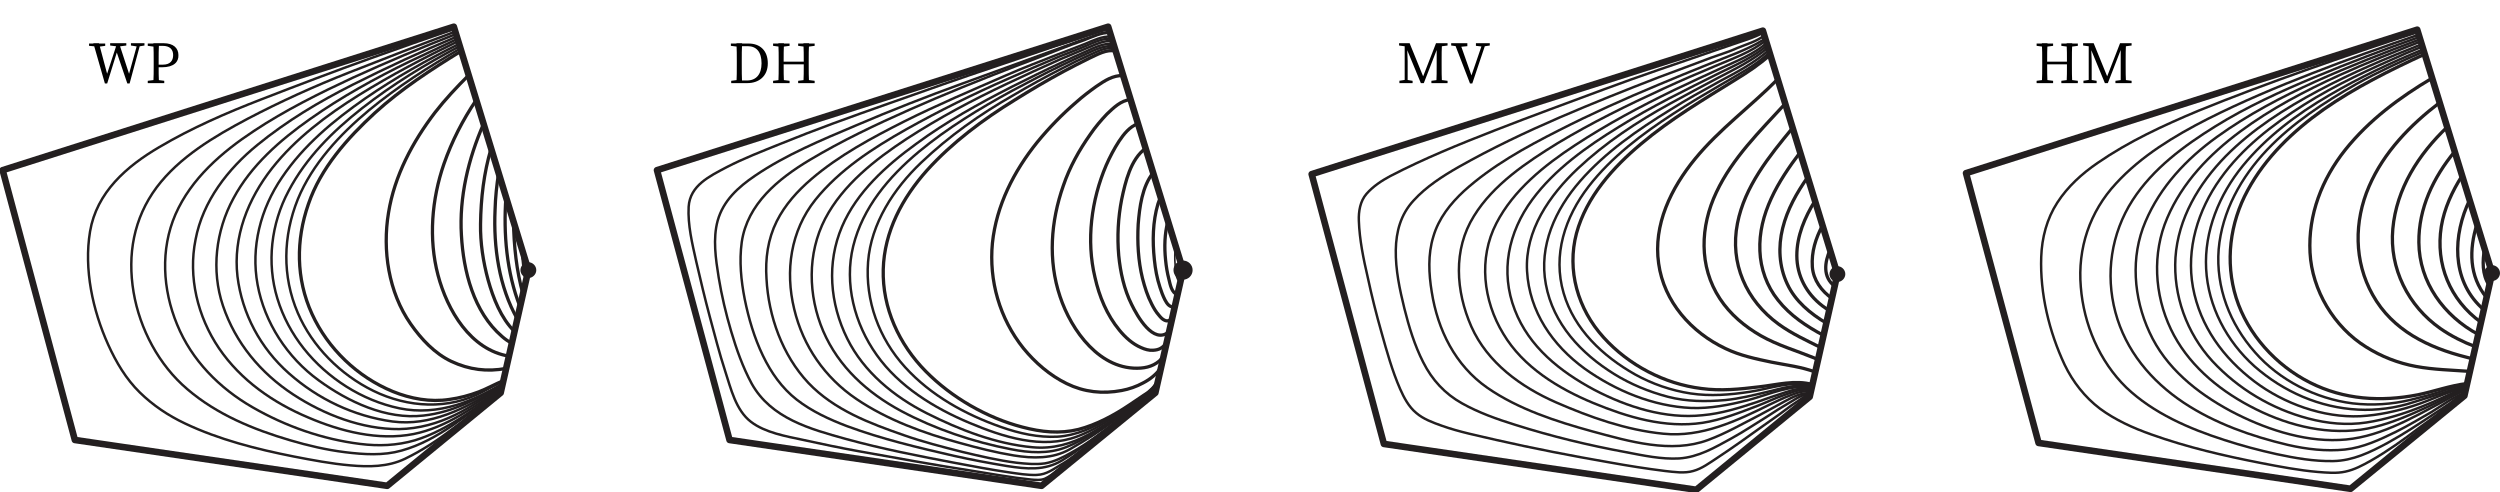 <?xml version="1.0" encoding="utf-8"?>
<!-- Generator: Adobe Illustrator 24.0.3, SVG Export Plug-In . SVG Version: 6.00 Build 0)  -->
<svg version="1.1" id="Layer_1" xmlns="http://www.w3.org/2000/svg" xmlns:xlink="http://www.w3.org/1999/xlink" x="0px" y="0px"
	 width="758px" height="149.3px" viewBox="0 0 758 149.3" style="enable-background:new 0 0 758 149.3;" xml:space="preserve">
<style type="text/css">
	.st0{fill:none;stroke:#231F20;stroke-width:0.75;stroke-linejoin:round;stroke-miterlimit:10;}
	.st1{fill:none;stroke:#231F20;stroke-width:0.5;stroke-linejoin:round;stroke-miterlimit:10;}
	.st2{fill:none;stroke:#231F20;stroke-linejoin:round;stroke-miterlimit:10;}
	.st3{fill:none;}
	.st4{fill:none;stroke:#231F20;stroke-width:2;stroke-linejoin:round;stroke-miterlimit:10;}
	.st5{fill:#231F20;}
	.st6{fill:none;stroke:#231F20;stroke-width:0;stroke-linejoin:round;stroke-miterlimit:10;}
</style>
<g>
	<path class="st0" d="M139.6,14.7c-9.7,5.6-19.1,11.6-27.7,18.7c-8.8,7.3-17.2,16.3-21.6,27c-4.5,11.2-4.8,23.3,0,34.5
		c4.4,10.2,12.9,18.7,22.9,23.6c10.4,5.1,22.9,5.9,33.3,0.2c1.9-1,4-2.2,6-3.1"/>
	<path class="st0" d="M139.4,14c-10.3,5.4-20.4,11.6-29.6,18.8c-8.9,7-17,15-22.3,25.1c-5.3,9.9-6.7,21.8-3.4,32.6
		c3.4,11.2,11.1,20.5,20.9,26.7c4.9,3.1,10.4,5.4,16.1,6.6c5.8,1.2,11.6,0.7,17.3-1c5-1.5,9.7-4,14.2-6.6"/>
	<path class="st0" d="M139.2,13.3c-9.8,4.9-19.4,10.3-28.4,16.5c-9.6,6.7-18.7,14.2-25.3,24C79,63.3,76,74.9,78.1,86.3
		c2.1,11.5,9,22.1,18.5,29c8.9,6.5,20.5,12,31.8,10.7c9-1,16.4-5.1,24.1-9.5"/>
	<path class="st0" d="M138.9,12.5c-10.3,5-20.4,10.3-30.2,16.4c-9.6,6-19.1,13.1-26.2,22.1c-7.3,9.3-11.9,20.8-10.5,32.8
		c1.4,11.4,7,21.8,15.6,29.4c8.8,7.8,19.7,13,31.4,14.6c11.5,1.5,21.9-3.9,31.4-9.7c0.6-0.4,1.2-0.8,1.9-1.1"/>
	<path class="st0" d="M152.3,117.3c-4.8,2.8-9.3,6.1-14.3,8.5c-5.3,2.6-11,4.2-17,4.3c-11.2,0.1-22.8-4.4-32.1-10.5
		C79,113.1,71.4,104,67.6,92.7C64,82,65.4,70,70.8,60.1c5.3-9.9,14.1-17.6,23.2-24c9.5-6.7,19.8-12.4,30.3-17.5
		c4.8-2.3,9.6-4.5,14.4-6.8"/>
	<path class="st0" d="M138.5,11.1c-10.7,4.5-21.3,9.4-31.6,14.6c-10.1,5.1-20,11-28.8,18.2c-9,7.3-16.6,17.1-18.8,28.7
		C57,84,59.9,96,66.4,105.6c6.6,9.7,16.4,16.5,27.1,21c9.8,4.2,21.2,7.1,31.9,5c10-2,18.6-8.4,26.9-14"/>
	<path class="st0" d="M138.3,10.3c-10.5,4.1-20.9,8.5-31.2,13.2c-10.3,4.8-20.6,9.9-30.1,16.2c-9.7,6.4-19,14.4-23.8,25.3
		c-4.6,10.6-3.9,22.8,0.5,33.4c4.4,10.8,12.8,19.3,22.9,25.1c9.9,5.7,21.2,9.7,32.6,11.1c5.6,0.7,11.1,0.5,16.6-1.1
		c5.3-1.6,10.3-4.4,14.9-7.4c3.9-2.5,7.6-5.4,11.5-8"/>
	<path class="st0" d="M138,9.6c-10.8,4-21.5,8.2-32.2,12.4c-10.4,4.1-20.8,8.8-30.7,14c-10,5.3-20.7,11.6-27.6,20.8
		c-7,9.4-8.9,20.4-7,31.8c1.9,11.2,7.7,22.1,16.3,29.4c9,7.7,20,12.2,31.2,15.5c5.4,1.6,11,2.9,16.6,3.6c5.7,0.7,11.6,1.1,17.2-0.5
		c11.1-3.1,20.1-11.2,29.3-17.8c0.3-0.2,0.6-0.4,0.9-0.6"/>
	<path class="st0" d="M151.9,118.8c-2.5,1.6-4.9,3.7-7.2,5.6c-2.4,1.9-4.8,3.7-7.3,5.5c-4.6,3.5-9.4,6.7-14.6,9.2
		c-5.2,2.5-11,2.5-16.6,2c-5.8-0.5-11.5-1.6-17.2-2.7c-11.1-2.2-22.6-5.1-32.9-10c-5.1-2.4-9.7-5.5-13.7-9.4
		c-4.2-4.1-7.2-9.2-9.6-14.5c-4.7-10.4-7.4-22.9-5.5-34.3c2-11.9,11.1-19.8,21-25.6c9.8-5.8,20.4-10.4,31-14.5
		c11.1-4.3,22.1-8.5,33.3-12.5c8.3-3,16.7-5.9,25.1-8.8"/>
	<path class="st1" d="M158,74.5c0.2,3.7,0.6,7.5,1.4,11.1"/>
	<path class="st2" d="M158.6,89.3c-2-7.2-2.8-14.7-2.9-22.2"/>
	<path class="st2" d="M157.7,93.1c-4.1-10.5-5.1-22.2-4.3-33.3"/>
	<path class="st2" d="M156.9,96.8c-5.6-9.8-7.3-21.9-6.8-33.1c0.1-3.8,0.5-7.6,1.1-11.4"/>
	<path class="st2" d="M156,100.5c-4.1-4-6.5-10.2-8-15.6c-1.5-5.5-2.4-11.3-2.3-17c0.1-7.8,1-15.4,3.2-22.9"/>
	<path class="st2" d="M146.6,37.6c-4.6,10.5-7.4,22.2-6.7,33.7c0.6,10.9,3.7,23.3,12.3,30.7c0.9,0.8,1.9,1.5,3,2.1"/>
	<path class="st2" d="M154.4,108c-11.8-1.9-18.8-14-21.6-24.6c-2.9-11-1.9-23,1.8-33.7c2.4-6.9,5.7-13.3,9.8-19.4"/>
	<path class="st2" d="M153.5,111.7c-5.9,1.1-11.2,0.4-16.6-2.1c-5.1-2.4-9.2-6.8-12.4-11.4c-6.7-9.6-8.6-22.3-6.7-33.7
		c1.8-11.2,7.3-21.5,14.1-30.4c3.1-4,6.6-7.7,10.2-11.3"/>
	<path class="st2" d="M152.7,115.4c-2.5,1-4.9,2.4-7.5,3.4c-2.9,1.1-5.9,1.9-8.9,2.3c-5.8,0.9-11.8-0.2-17.2-2.4
		c-10.7-4.4-19.7-13-24.5-23.5c-4.9-10.7-4.9-22.4-1.1-33.3c3.7-10.9,11.8-20,20.2-27.7c7.9-7.2,17-13.1,26.1-18.7"/>
	<rect y="7.3" class="st3" width="162.6" height="140.8"/>
	<polygon class="st4" points="0.8,51.6 22.7,133.4 117.4,147.3 151.8,119.1 160.2,81.9 137.6,8.1 	"/>
	<rect x="0.1" y="7.3" class="st3" width="162.5" height="140.7"/>
	<path class="st5" d="M162.6,81.9c0-1.3-1.1-2.4-2.4-2.4c-1.3,0-2.4,1.1-2.4,2.4c0,1.3,1.1,2.4,2.4,2.4
		C161.5,84.3,162.6,83.2,162.6,81.9"/>
	<circle class="st6" cx="160.2" cy="81.9" r="2.4"/>
	<rect y="7.3" class="st3" width="162.6" height="140.8"/>
	<g>
		<g>
			<path d="M29.3,14.1L27,13.9v-0.7h4.9v0.7l-2.2,0.3H29.3z M35.5,13.1h0.6l3.3,10.1h-0.5l2.8-10.1h0.9l-3.3,12.2h-0.7l-3.5-10.3
				h0.6l-3.2,10.3h-0.7l-3.5-12.2h1.7l2.7,10.1h-0.5L35.5,13.1z M35.7,14.1l-2.3-0.3v-0.7h4.9v0.7L36,14.1H35.7z M41.6,14.1
				l-1.9-0.3v-0.7h4.1v0.7L42,14.1H41.6z"/>
			<path d="M44.8,13.9v-0.7h2.5v1h-0.2L44.8,13.9z M47.5,24.2l2.3,0.3v0.7h-5v-0.7l2.3-0.3H47.5z M46.6,18.7c0-1.9,0-3.7-0.1-5.6
				h1.7c-0.1,1.8-0.1,3.7-0.1,5.6v1.1c0,1.8,0,3.5,0.1,5.4h-1.7c0.1-1.8,0.1-3.7,0.1-5.6V18.7z M49.1,20.4h-1.8v-0.8h2.1
				c2.2,0,3.1-1.2,3.1-2.9c0-1.7-1-2.8-3.2-2.8h-2v-0.8h2.3c3,0,4.5,1.5,4.5,3.6C54.2,18.7,52.8,20.4,49.1,20.4z"/>
		</g>
	</g>
</g>
<g>
	<path class="st0" d="M338.1,14.7c-2.6-0.7-5.7,1.1-8,2.1c-2.7,1.2-5.3,2.5-8,3.9c-5.1,2.6-10,5.3-14.9,8.2
		c-10,5.7-19.5,12.4-27.9,20.4c-8.3,7.9-15.2,18.4-16.1,30.1c-0.9,11.8,3.3,23.2,11.2,31.9c7.8,8.6,18.3,14.4,29.2,18.2
		c5.4,1.9,11.2,3.2,17,2.9c5.6-0.3,11.1-2.8,15.9-5.7c2.7-1.6,5.4-3.2,7.9-5c1.2-0.9,2.5-1.8,3.7-2.7c1.3-1,2-2,3-3.2"/>
	<path class="st0" d="M337.8,14c-2.9-0.3-5.6,1-8.2,2.2c-2.6,1.2-5.3,2.4-7.9,3.7c-5,2.4-9.9,5-14.8,7.6
		c-9.9,5.4-19.6,11.3-28.3,18.5c-9.1,7.6-17,16.9-19.9,28.6c-2.8,11.4,0.4,23.6,7.1,33c6.8,9.6,17.4,16.1,28.1,20.6
		c10,4.2,22.1,8.2,32.8,4.1c4.5-1.7,8.7-4.3,12.7-6.9c2.1-1.4,4.1-2.9,6.2-4.3c2.1-1.3,4-2.9,5.4-4.9"/>
	<path class="st0" d="M337.6,13.3c-2.9-0.3-5.7,1.1-8.3,2.3c-2.5,1.1-5,2.2-7.5,3.4c-5,2.3-10,4.8-15,7.3c-10,5.1-19.9,10.6-29,17.3
		c-9.1,6.6-18,14.6-22.5,25.1c-4.7,11-3.7,23.3,1.6,34c5,10.1,14.2,17.6,24.1,22.6c9.9,5,21,9.3,32,10.3c6.2,0.6,11.9-1,17.3-4
		c5-2.8,9.6-6,14.3-9.3c2.3-1.6,4.8-3.3,6.4-5.7"/>
	<path class="st0" d="M337.4,12.5c-2.7-0.4-5.4,1.1-7.9,2.1c-2.7,1.1-5.4,2.3-8.1,3.4c-5.4,2.4-10.8,4.9-16.1,7.4
		c-10.4,4.9-20.7,10.4-30.4,16.7c-9.6,6.3-19.3,13.9-24.7,24.2c-5.5,10.6-5.2,23.3-0.6,34.1c4.7,10.9,13.4,18.7,23.6,24.2
		c10.3,5.5,21.9,9.4,33.3,11.6c5.5,1.1,11.4,1.5,16.7-0.6c2.8-1.1,5.5-2.6,8.1-4.2c2.5-1.5,5-3.1,7.3-4.9c2-1.5,4.1-3.2,6.2-4.5
		c2.1-1.3,4.5-3.1,5.8-5.2"/>
	<path class="st0" d="M337.2,11.8c-2.6-0.4-5.6,1.1-7.9,2.1c-2.7,1.1-5.3,2.2-8,3.2c-5.3,2.2-10.5,4.5-15.7,6.8
		c-10.5,4.6-20.8,9.7-30.8,15.3c-10.1,5.7-20.3,12.3-27.6,21.4c-7.5,9.4-9.2,21.6-6.4,33.1c2.7,11.3,9.3,20.8,18.9,27.3
		c9.3,6.3,20.5,10.4,31.3,13.3c5.4,1.5,10.9,2.9,16.4,3.8c5.7,0.9,11.7,1.1,17-1.9c4.8-2.7,9.4-5.7,13.9-9c2.1-1.5,4.6-3,6.5-4.8
		c1.9-1.9,4.4-3,6-5.3"/>
	<path class="st0" d="M336.9,11.1c-2.7-0.2-5.5,1.2-7.9,2.2c-2.8,1.1-5.5,2.1-8.3,3.2c-5.3,2.1-10.6,4.1-15.8,6.4
		c-10.3,4.5-20.7,8.9-30.7,13.9c-9.9,5-19.8,10.3-28.2,17.5c-4.2,3.6-8,7.8-10.5,12.8c-2.7,5.4-3.5,11.4-3.1,17.4
		c0.6,11.4,4.8,23.2,12.7,31.6c7.8,8.2,18.7,12.3,29.1,15.9c5.7,2,11.6,3.5,17.5,5c5.4,1.3,11,2.6,16.5,3.3c2.8,0.3,5.7,0.6,8.6,0.2
		c2.9-0.5,5.4-1.8,7.9-3.2c5.1-2.8,10-6.6,14.6-10.2c1.8-1.4,4-2.7,5.7-4.4c1.8-1.8,4.1-2.8,5.7-4.9"/>
	<path class="st0" d="M350.5,118c-1.8,2.4-4.6,3.8-6.8,5.7c-2.3,2-4.8,3.8-7.2,5.6c-4.7,3.6-9.4,7.2-14.5,10.3
		c-5.3,3.2-10.8,2.6-16.7,1.7c-5.4-0.9-10.8-1.9-16.1-3.1c-10.9-2.5-21.9-5.1-32.4-9c-5.3-2-10.7-4.5-15.2-8
		c-4.5-3.5-7.8-8.2-10.3-13.4c-2.6-5.4-4.3-11.2-5.5-17.1c-1.1-5.6-1.7-11.5-0.9-17.3c1.7-11.6,11.1-19.2,20.6-24.9
		c9.7-5.8,20-10.7,30.4-15.3c10.4-4.6,21-8.9,31.7-13c4.5-1.7,9-3.4,13.5-5.2c2.5-1,5-1.9,7.6-2.8c2.4-0.9,5.3-2.4,7.9-2.2"/>
	<path class="st0" d="M350.5,118.4c-0.8,1.2-2.4,2.1-3.5,3.1c-1.2,1-2.4,1.9-3.6,2.8c-2.4,1.9-4.9,3.8-7.3,5.8
		c-2.3,1.9-4.6,3.8-7,5.5c-2.4,1.7-4.6,3.7-7.1,5.1c-2.6,1.5-4.6,3.2-7.7,3.3c-2.8,0.1-5.7-0.4-8.5-0.8c-5.4-0.8-10.7-1.8-16-2.8
		c-11.1-2.1-22.4-4.3-33.3-7.3c-10.8-3-22.7-6.2-28.6-16.8c-2.7-5-4.6-10.4-6.2-15.8c-1.6-5.4-2.9-10.9-3.8-16.4
		c-0.9-5.6-1.8-11.7-0.3-17.2c1.7-6.1,6.3-10.2,11.3-13.6c9.4-6.4,20.3-10.9,30.7-15.3c10.5-4.5,21.3-8.7,32-12.6c11-4,22-8,33-12
		c1.9-0.7,3.7-1.4,5.6-2c2-0.7,4.1-1.7,6.2-1.7"/>
	<path class="st0" d="M336.2,8.8c-1.3-0.1-2.9,0.7-4.1,1.1c-1.5,0.5-2.9,0.9-4.4,1.5c-2.8,1-5.6,1.9-8.4,2.8
		c-5.6,1.9-11.2,3.8-16.8,5.7c-11.1,3.7-22.1,7.6-33.1,11.5c-11.1,3.9-22.2,7.9-33,12.3c-5.4,2.2-10.9,4.3-16.1,7
		c-5.1,2.7-11.1,5.5-11.5,12c-0.3,5.5,1.1,11.2,2.3,16.6c1.3,5.6,2.6,11.1,4.1,16.7c1.5,5.5,2.9,11.1,4.7,16.6
		c1.7,5.2,3.2,11.8,7.8,15.3c4.3,3.3,10.7,4.4,15.9,5.5c5.5,1.2,11.1,2.4,16.7,3.4c11.6,2.1,23.2,4.2,34.8,6
		c5.8,0.9,11.6,2,17.5,2.6c1.4,0.1,3,0.3,4.3-0.3c1.3-0.6,2.5-1.5,3.7-2.5c2.4-2,5-3.8,7.4-5.8c3.9-3.2,7.8-6.2,11.7-9.3
		c1.9-1.5,3.8-3,5.6-4.5c1.6-1.3,3.9-2.6,5.1-4.3"/>
	<path class="st1" d="M356.4,74.5c-0.2,1.9-0.3,3.8-0.1,5.8c0.1,1.5,0.1,4.3,1.5,5.3"/>
	<path class="st2" d="M354.1,67.1c-1,3.8-1.1,7.8-0.7,11.7c0.2,2,0.5,3.9,1,5.8c0.4,1.6,0.8,4.2,2.6,4.7"/>
	<path class="st2" d="M356.2,93.1c-1.6,0.1-2.3-0.9-3-2.2c-0.6-1.2-1.1-2.5-1.5-3.8c-0.9-2.7-1.4-5.5-1.7-8.4
		c-0.6-5.6-0.5-11.5,1.1-16.9c0.2-0.7,0.5-1.3,0.8-2"/>
	<path class="st2" d="M349.6,52.4c-3.3,4.2-4.1,10.4-4.5,15.6c-0.3,5.5,0,11.1,1.3,16.4c0.7,2.7,1.5,5.3,2.8,7.8
		c0.6,1.2,1.3,2.4,2.2,3.4c0.4,0.5,1,1.2,1.7,1.5c0.9,0.4,1.3,0.1,2.2-0.3"/>
	<path class="st2" d="M347.3,45c-4.5,3.3-6.1,10.2-7.2,15.4c-1.1,5.6-1.4,11.4-0.9,17.1c0.5,5,1.6,10.2,3.9,14.8
		c1.7,3.5,6.6,12.3,11.3,8.3"/>
	<path class="st2" d="M353.6,104.2c-1.3,1.3-2.1,1.9-4,2c-1.2,0.1-2.5-0.3-3.6-0.8c-2.6-1.1-4.8-3.1-6.6-5.3
		c-3.8-4.6-6.1-10.2-7.4-16c-2.7-11.2-1.1-23.5,3.4-34c1.1-2.5,2.4-5,3.9-7.3c1.4-2.1,3.2-4.4,5.7-5.3"/>
	<path class="st2" d="M342.8,30.2c-2.9,0.2-5.2,2.5-7.2,4.4c-1.8,1.9-3.5,3.9-5,6.1c-3.4,4.8-6.3,10-8.2,15.6
		c-3.8,10.8-4.7,22.6-1,33.6c3.4,10.3,12.2,22.6,24.5,21.7c2.8-0.2,5.3-1.3,7-3.7"/>
	<path class="st2" d="M340.6,22.9c-3.2-0.1-5.7,1.6-8.2,3.3c-2.1,1.5-4.2,3.1-6.1,4.8c-4.3,3.7-8.2,7.7-11.8,12.1
		c-7.1,8.8-12.4,19.2-13.6,30.6c-1.1,11.4,2.2,22.9,9.4,31.9c3.6,4.4,8,8.2,13.1,10.7c5.3,2.6,10.9,3.2,16.7,2.1
		c2.2-0.4,4.5-1.2,6.5-2.3c2.3-1.2,3.8-2.5,5.4-4.5"/>
	<path class="st2" d="M338.3,15.5c-2.7-0.7-5.7,1.1-8.1,2.2c-2.6,1.3-5.2,2.6-7.8,4c-5,2.7-9.9,5.6-14.7,8.6
		c-9.6,5.9-19,12.9-26.6,21.3c-7.5,8.4-13,18.6-13.3,30.1c-0.3,11.7,4.8,22.7,12.9,30.9c7.8,7.9,18.5,14.1,29.3,16.9
		c5.7,1.5,11.3,2.1,17,0.7c5.4-1.4,10.8-4.3,15.4-7.4c1.5-1,3.1-2.1,4.6-3.1c0.9-0.5,1.7-1.2,2.4-1.9c0.7-0.7,1.1-1.5,1.7-2.2"/>
	<rect x="198.4" y="7.3" class="st3" width="162.6" height="140.8"/>
	<polygon class="st4" points="199.2,51.6 221.2,133.4 315.8,147.3 350.3,119.1 358.7,81.9 336,8.1 	"/>
	<rect x="198.5" y="7.3" class="st3" width="162.5" height="140.7"/>
	<path class="st5" d="M361.1,81.9c0-1.3-1.1-2.4-2.4-2.4c-1.3,0-2.4,1.1-2.4,2.4c0,1.3,1.1,2.4,2.4,2.4
		C360,84.3,361.1,83.2,361.1,81.9"/>
	<circle class="st2" cx="358.7" cy="81.9" r="2.4"/>
	<rect x="198.4" y="7.3" class="st3" width="162.6" height="140.8"/>
	<g>
		<g>
			<path d="M221.6,13.9v-0.7h2.5v1H224L221.6,13.9z M224.2,24.2v1h-2.5v-0.7l2.3-0.3H224.2z M223.4,18.7c0-1.9,0-3.7-0.1-5.6h1.7
				c-0.1,1.8-0.1,3.7-0.1,5.6v0.7c0,2.1,0,3.9,0.1,5.8h-1.7c0.1-1.8,0.1-3.7,0.1-5.8V18.7z M224.2,24.4h2.3c2.8,0,4.4-1.9,4.4-5.2
				c0-3.4-1.5-5.2-4.2-5.2h-2.5v-0.8h2.8c3.4,0,5.8,2.1,5.8,6c0,3.9-2.7,6-6.2,6h-2.4V24.4z"/>
			<path d="M234.4,13.9v-0.7h5v0.7l-2.3,0.3h-0.4L234.4,13.9z M237.1,24.2l2.3,0.3v0.7h-5v-0.7l2.3-0.3H237.1z M236.1,18.7
				c0-1.9,0-3.7-0.1-5.6h1.7c-0.1,1.8-0.1,3.7-0.1,5.6v0.5c0,2.2,0,4.1,0.1,5.9h-1.7c0.1-1.8,0.1-3.7,0.1-5.6V18.7z M236.9,19.5
				v-0.8h7.6v0.8H236.9z M242,13.9v-0.7h5v0.7l-2.3,0.3h-0.4L242,13.9z M244.7,24.2l2.3,0.3v0.7h-5v-0.7l2.3-0.3H244.7z M243.7,18.7
				c0-1.9,0-3.7-0.1-5.6h1.7c-0.1,1.8-0.1,3.7-0.1,5.6v0.9c0,1.9,0,3.7,0.1,5.6h-1.7c0.1-1.8,0.1-3.7,0.1-5.9V18.7z"/>
		</g>
	</g>
</g>
<g>
	<path class="st0" d="M536.5,15.9c-4.2,4-9.5,6.7-14.4,9.6c-5,2.9-9.9,5.8-14.8,9c-9.4,6.1-18.7,13.1-25.6,22
		c-7.2,9.3-11,20.8-7.6,32.4c3.2,11,11.9,19.1,21.6,24.6c5.2,2.9,11,4.9,16.9,5.8c6,0.9,12,0.4,17.9-0.5c6.1-0.9,12.9-3.6,19-1.8"/>
	<path class="st0" d="M536.3,15.2c-4.4,3.9-9.7,6.7-14.8,9.4c-5.1,2.8-10.2,5.6-15.1,8.7c-9.9,6.1-19.6,12.8-27.3,21.6
		c-7.5,8.6-12.6,19.6-10.4,31.3c2.2,12,10.7,21,20.7,27.2c5,3.1,10.6,5.4,16.3,6.9c5.8,1.5,11.5,1.5,17.4,1
		c4.3-0.4,8.6-1.5,12.8-2.5c4.3-1,9.1-2.7,13.6-1.4"/>
	<path class="st0" d="M536.1,14.4c-4.5,3.8-9.8,6.4-15,9.1c-4.9,2.6-9.8,5.2-14.7,7.9c-10,5.5-19.7,11.9-28,19.7
		c-8.5,8-16.1,18.8-15.4,31.1c0.7,12.3,7.7,22.5,17.5,29.6c9.4,6.7,20.8,11.4,32.3,11.9c5.7,0.2,11.4-0.9,16.9-2.3
		c5.3-1.4,10.8-3.8,16.3-4.1c1.1-0.1,2.2,0,3.3,0.4"/>
	<path class="st0" d="M549.2,118.1c-2.5-0.8-5.6,0.1-8,0.9c-2.9,0.9-5.7,1.9-8.5,2.9c-5.4,1.8-10.8,3.5-16.5,4
		c-11.2,1.2-22.9-2.5-32.8-7.7c-10.3-5.5-19.8-13-24.1-24.2c-4.5-11.6-2-23.6,5.3-33.5c6.8-9.2,16.6-16.1,26.2-22
		c9.9-6.2,20.4-11.3,30.8-16.5c4.9-2.4,10-4.7,14.2-8.2"/>
	<path class="st0" d="M549.2,118.4c-2.8-0.8-5.7,0.5-8.3,1.4c-2.7,0.9-5.3,2.2-7.9,3.2c-5.5,2.1-11,4.3-16.8,5.2
		c-11.3,1.7-22.7-1.7-33.1-6c-10.6-4.4-21.3-10.9-27.3-21c-6.1-10-7.6-22.9-2.1-33.5c5.2-10.1,14.6-17.6,23.9-23.7
		c9.6-6.3,19.7-11.7,30-16.7c4.9-2.3,9.7-4.6,14.6-6.8c4.6-2.1,9.6-4.1,13.5-7.5"/>
	<path class="st0" d="M535.4,12.2c-4.3,3.6-10.2,5.6-15.3,7.8c-5.3,2.2-10.6,4.5-15.8,6.9c-10.9,5-21.7,10.3-32,16.5
		c-9.4,5.8-19.5,12.5-25.4,22.1c-6.4,10.2-5.5,22.8-0.8,33.5c4.9,11,15,18.3,25.7,23c10.3,4.5,21.3,8.4,32.5,9.5
		c11.6,1.2,22.3-3.9,32.4-8.9c1.9-0.9,3.9-1.9,5.8-2.6c2.2-0.9,4.2-1.6,6.5-1.3"/>
	<path class="st0" d="M549,119.2c-2.8-0.2-5.5,1.2-7.9,2.5c-2.5,1.4-5.1,2.8-7.7,4.2c-5.1,2.6-10.1,5.5-15.5,7.5
		c-11.2,4.2-24,0.4-35.1-2.6c-10.9-3-22.4-6.7-31.8-13.2c-9.8-6.8-15.1-17.6-16.9-29.1c-0.9-5.5-1.2-11.3,0.5-16.8
		c1.6-5.5,5.2-10,9.3-13.8c8.4-7.6,18.7-13.3,28.8-18.4c9.8-5,19.8-9.5,29.9-13.7c5.2-2.2,10.4-4.3,15.6-6.4
		c5.4-2.2,11.1-4.1,16.1-7.1c0.4-0.2,0.7-0.5,1-0.8"/>
	<path class="st0" d="M534.9,10.8c-2.4,1.8-5.3,2.6-8,3.7c-2.6,1.2-5.4,2-8.1,3c-5.2,2-10.5,3.9-15.8,5.9
		c-10.1,3.9-20.1,7.9-30.1,12.2c-10.4,4.5-20.7,9.4-30.6,15c-4.9,2.8-9.9,6-13.7,10.2c-3.9,4.2-5.3,9.4-5.4,15
		c-0.1,6,1.2,12,2.6,17.7c1.4,5.6,3.1,11.2,5.7,16.3c2.7,5.4,6.6,9.6,11.8,12.5c5,2.8,10.6,4.8,16.1,6.5c11,3.5,22.2,6.2,33.6,8.3
		c5.2,1,10.8,2.2,16.1,1.9c5.9-0.4,10.8-3.3,15.9-6.1c3.8-2.1,7.4-4.5,11.1-6.8c2-1.3,4-2.6,6.1-3.8c2-1.1,4.3-3,6.7-2.7"/>
	<path class="st0" d="M548.8,119.9c-1.2-0.3-2.8,1.2-3.8,1.8c-1.3,0.8-2.5,1.7-3.7,2.6c-2.2,1.7-4.5,3.2-6.7,4.8
		c-4.6,3.3-9.2,6.6-13.9,9.7c-2.3,1.5-4.7,3.3-7.3,4c-2.7,0.8-5.8,0.3-8.6,0c-5.6-0.7-11.3-1.6-16.8-2.6c-11.5-2-22.9-4.2-34.3-6.8
		c-5.5-1.3-11.2-2.4-16.5-4.3c-2.8-1-5.6-2-7.8-3.9c-2.3-1.9-3.7-4.6-4.9-7.3c-2.4-5.5-4-11.3-5.6-17c-1.6-5.6-3-11.2-4.2-16.8
		c-1.3-5.6-2.5-11.4-2.7-17.2c-0.1-2.8,0.4-5.9,2.3-8.1c2-2.3,4.6-4,7.2-5.4c10.2-5.3,21-9.7,31.8-13.9c11-4.3,22-8.3,33-12.4
		c11-4.1,22.1-7.8,33.1-11.6c2.5-0.9,5.1-1.7,7.6-2.6c2.6-0.9,5.4-1.7,7.7-3.1"/>
	<path class="st2" d="M554.9,75.7c-1.7,3.8-2.3,8.3,1.4,11.1"/>
	<path class="st2" d="M552.6,68.3c-2.1,4-3.4,8-3.1,12.6c0.3,4,2.8,7.4,6,9.6"/>
	<path class="st2" d="M550.3,60.9c-3.1,5-5.5,10.6-5.5,16.6c0,6.1,2.9,11.5,7.7,15.2c0.7,0.5,1.4,1,2.1,1.5"/>
	<path class="st2" d="M553.8,98c-4.9-2.9-9.5-6.7-11.9-11.9c-2.5-5.3-2.8-11.3-1.4-16.9c1.4-5.7,4.3-10.8,7.6-15.5"/>
	<path class="st2" d="M552.9,101.7c-5.2-2.8-10.1-6-13.8-10.7c-3.4-4.2-5.3-9.6-5.5-14.9c-0.5-11.3,5.6-21.2,12.2-29.9"/>
	<path class="st2" d="M543.5,38.8c-7.1,8.6-14.5,17.7-16.7,28.9c-2.4,12.1,2.6,23.4,12.5,30.6c4,2.9,8.4,4.9,12.8,7.1"/>
	<path class="st2" d="M541.3,31.4c-7.7,8.4-16,16.5-20.9,26.9c-4.9,10.3-5.4,22.5,1.1,32.3c3.1,4.7,7.5,8.4,12.4,11.2
		c5.1,2.9,10.7,4.5,16.1,6.7c0.5,0.2,0.9,0.4,1.4,0.6"/>
	<path class="st2" d="M539,24c-8.2,8.3-17.6,15.1-25,24.1c-7.3,8.9-12.8,20-11.1,31.8c1.6,11.6,9.9,20.9,20.3,25.8
		c4.4,2.1,9.1,3.1,13.9,4.1c4.5,0.9,9,1.4,13.3,3"/>
	<path class="st2" d="M549.6,116.6c-5.3-1.5-10.9,0.1-16.3,0.7c-5.8,0.7-11.6,1.3-17.4,0.5c-11.3-1.4-22.1-7.1-29.7-15.5
		C478.4,93.7,475,82,478,70.7c3-11,11.1-20,19.6-27.1c8.9-7.5,18.9-13.4,28.7-19.5c3.6-2.2,7.2-4.6,10.3-7.4"/>
	<rect x="396.9" y="8.5" class="st3" width="162.6" height="140.8"/>
	<polygon class="st4" points="397.7,52.8 419.6,134.6 514.3,148.5 548.7,120.3 557.1,83.1 534.5,9.3 	"/>
	<rect x="397" y="8.5" class="st3" width="162.5" height="140.7"/>
	<path class="st5" d="M559.5,83.1c0-1.3-1.1-2.4-2.4-2.4c-1.3,0-2.4,1.1-2.4,2.4c0,1.3,1.1,2.4,2.4,2.4
		C558.4,85.5,559.5,84.4,559.5,83.1"/>
	<circle class="st6" cx="557.1" cy="83.1" r="2.4"/>
	<rect x="396.9" y="8.5" class="st3" width="162.6" height="140.8"/>
	<g>
		<g>
			<path d="M424.2,13.1h2.4v1h-0.2l-2.2-0.3V13.1z M424.2,24.5l1.9-0.3h0.4l1.8,0.3v0.7h-4V24.5z M425.8,13.1h0.8l0.2,5.4v6.7h-0.9
				V13.1z M425.8,13.1h1.6l4.4,10.8h-0.6l4.2-10.8h1l-4.7,12.1h-0.9L425.8,13.1z M434,24.5l2.2-0.3h0.4l2.3,0.3v0.7H434V24.5z
				 M435.6,19.6v-6.5h1.6c-0.1,1.8-0.1,3.7-0.1,5.6v0.9c0,1.9,0,3.7,0.1,5.6h-1.7C435.6,23.4,435.6,21.5,435.6,19.6z M436.4,13.1
				h2.5v0.7l-2.3,0.3h-0.2V13.1z"/>
			<path d="M442.3,14.1l-2.3-0.3v-0.7h4.9V14l-2.2,0.2H442.3z M441,13.1h1.7l3.6,10.2H446l3.5-10.2h1l-4.1,12.2h-0.7L441,13.1z
				 M449.3,14.1l-1.8-0.2v-0.8h4.2v0.7l-2,0.3H449.3z"/>
		</g>
	</g>
</g>
<g>
	<path class="st0" d="M747.9,116.7c-2.8,0.2-5.7,1.3-8.4,2.2c-2.8,0.9-5.7,1.6-8.5,2.3c-5.7,1.4-11.8,1.8-17.7,1.1
		c-11.1-1.4-22.2-7-29.6-15.5c-7.6-8.6-11.9-19.6-11-31.2c1-11.5,6.8-21.9,14.7-30.2c7.8-8.2,17.2-14.3,27-19.9
		c6.6-3.7,13.6-6.9,20.5-9.9"/>
	<path class="st0" d="M747.9,117c-2.8,0.5-5.4,1.5-8,2.4c-2.8,0.9-5.6,1.7-8.3,2.6c-5.1,1.7-11.2,2.5-16.6,2.2
		c-11.7-0.6-22.6-5.4-31.4-13.1c-8.5-7.6-14.1-18.2-14.7-29.6c-0.6-11.4,4-22.5,11.1-31.2c7.2-8.8,16.4-15.7,26.2-21.4
		c9.2-5.4,18.9-10,28.7-14"/>
	<path class="st0" d="M747.8,117.4c-5.5,1.2-10.6,3.9-15.9,5.6c-5.3,1.7-10.7,2.9-16.3,3.2c-11.2,0.5-23.1-3.8-32-10.5
		c-9.5-7.2-16.5-16.7-18.7-28.6c-2.1-11.6,1.5-23.4,8.3-32.9c6.6-9.3,15.7-16.3,25.3-22.4c9.8-6.2,20.4-11,30.9-15.6
		c1.7-0.7,3.4-1.4,5.1-2.1"/>
	<path class="st0" d="M734.3,13.4c-10.7,4.2-21.3,8.7-31.4,14.1c-10.1,5.4-20,11.7-28.1,19.9c-8.1,8.3-14.4,18.8-15.2,30.7
		c-0.7,11.5,3.4,22.9,11.2,31.4c7.8,8.4,18,14.5,29.1,17.4c5.7,1.5,11.7,2.1,17.6,1.2c5.9-0.9,11.5-2.7,17-4.9
		c2-0.8,3.9-1.6,5.8-2.5c2.4-1,4.8-2.5,7.4-2.9"/>
	<path class="st0" d="M747.6,118.1c-2.5,0.6-5,2-7.3,3.2c-2.7,1.4-5.4,2.6-8.1,3.8c-5.2,2.3-10.8,4.4-16.5,5.2
		c-11.6,1.5-23.3-1.7-33.6-7.2c-10-5.3-19-13-23.9-23.3c-5-10.5-5.7-23-1.1-33.7c4.6-10.8,12.8-19.3,22.1-26.2
		c9.3-6.9,19.6-12.3,30.1-17.1c8.1-3.7,16.5-7,24.8-10.3"/>
	<path class="st0" d="M733.8,11.9c-10.7,4-21.3,8.1-31.7,12.8c-10.4,4.7-20.6,10.1-29.9,16.8c-9.3,6.7-17.2,15.1-21.7,25.7
		c-4.6,10.7-3.6,23.1,1.2,33.5c4.9,10.8,14.4,18.4,24.6,23.9c9.8,5.2,21.7,9.3,32.9,8.8c11.4-0.4,21.7-6.4,31.6-11.7
		c2.2-1.2,4.3-2.5,6.7-3.3"/>
	<path class="st0" d="M733.6,11.2c-10.7,3.8-21.3,7.8-31.8,12.2c-10.3,4.3-20.6,9-30.1,14.9c-9.5,5.9-18.9,12.8-25.1,22.4
		c-6.5,10.1-8.3,22.4-5.2,34c3.1,11.6,10.8,20.8,20.7,27.4c9.5,6.3,20.6,10.2,31.6,12.8c5.7,1.3,11.5,2,17.3,1.4
		c5.5-0.6,10.6-3,15.5-5.4c3.6-1.8,7.1-3.9,10.6-5.9c3.3-2,6.7-4.6,10.3-6"/>
	<path class="st0" d="M733.4,10.5c-10.8,3.7-21.6,7.5-32.3,11.7c-10.8,4.2-21.5,8.7-31.8,13.9c-10,5.1-20.1,11.2-27.7,19.5
		c-8,8.6-11.7,19.7-10.7,31.4c0.9,11.3,5.6,22.5,13.8,30.5c8.2,7.8,19.1,12.5,29.7,15.9c5.2,1.7,10.5,3.1,15.9,4.3
		c5.6,1.2,11.3,2.2,17.1,2.1c6-0.1,11.3-2.7,16.5-5.5c5.1-2.8,9.9-6,14.7-9.2c1.4-0.9,2.9-1.9,4.3-2.9c1.4-1,3.1-2.5,4.7-2.9"/>
	<path class="st0" d="M733.1,9.7c-11.3,3.7-22.6,7.5-33.8,11.5c-11,3.9-22,8-32.8,12.4C656,38,645.4,42.9,636,49.4
		c-4.7,3.2-9.1,7.2-12.2,12c-3.2,4.9-4.7,10.7-4.9,16.5c-0.4,11.1,2.4,22.7,7.1,32.7c2.5,5.2,6.1,9.8,10.7,13.3
		c4.6,3.4,10.1,5.9,15.5,7.8c10.9,3.9,22.1,6.5,33.4,8.7c5.7,1.1,11.4,2.2,17.2,2.7c2.7,0.2,5.6,0.5,8.3-0.1
		c2.8-0.6,5.2-1.9,7.7-3.3c5.1-2.9,10-6.4,14.7-10c2.2-1.6,4.5-3.2,6.6-4.9c1.1-0.9,2.4-1.7,3.6-2.7c1-0.8,2.4-2.1,3.6-2.5"/>
	<rect x="595.4" y="8.2" class="st3" width="162.5" height="140.7"/>
	<path class="st2" d="M753.3,75.4c-0.6,3.7-0.8,7.8,1.4,11.1"/>
	<path class="st2" d="M751,68c-2.4,7.7-2.4,15.7,2.9,22.2"/>
	<path class="st2" d="M748.8,60.6c-5.1,10.6-5.6,24,3.5,32.6c0.3,0.2,0.5,0.5,0.8,0.7"/>
	<path class="st2" d="M752.2,97.7c-9.4-6.8-13.8-17.6-12-29c0.9-5.5,3.3-10.7,6.3-15.4"/>
	<path class="st2" d="M751.4,101.4c-10.4-5.6-17.9-15.8-18-27.9c-0.1-10.4,4.4-19.7,10.9-27.6"/>
	<path class="st2" d="M742,38.5c-8.7,8.3-15.4,18.7-16.5,30.9c-1.1,12,4.7,23.4,14.4,30.2c3.3,2.3,6.9,4.1,10.6,5.5"/>
	<path class="st2" d="M739.7,31.1c-8.9,6.8-16.9,15-21.4,25.4c-4.6,10.6-4.6,22.8,1.1,32.9c6,10.8,16.9,16,28.4,18.9
		c0.6,0.2,1.3,0.3,1.9,0.5"/>
	<path class="st2" d="M737.4,23.7c-9.8,5.8-19.1,12.7-26.3,21.7c-7.1,8.9-11.3,19.7-10.7,31.2c0.6,11.4,7.3,22.6,17,28.6
		c4.6,2.9,9.7,4.9,15.1,5.9c5.4,1,10.9,1.1,16.3,1.5"/>
	<path class="st2" d="M735.2,16.4c-10.6,4.9-21.1,10.1-30.7,16.8c-9.2,6.5-17.6,14.5-23,24.5c-5.4,9.9-6.9,21.7-3.5,32.6
		c3.5,11.1,12.1,20.5,22.4,25.7c10.3,5.2,21.5,5.9,32.7,3.7c4.9-1,9.8-2.8,14.8-3.4"/>
	<rect x="595.3" y="8.2" class="st3" width="162.6" height="140.8"/>
	<polygon class="st4" points="596.1,52.5 618.1,134.3 712.7,148.2 747.2,120 755.6,82.8 732.9,9 	"/>
	<rect x="595.4" y="8.2" class="st3" width="162.5" height="140.7"/>
	<path class="st5" d="M758,82.8c0-1.3-1.1-2.4-2.4-2.4c-1.3,0-2.4,1.1-2.4,2.4c0,1.3,1.1,2.4,2.4,2.4C756.9,85.2,758,84.1,758,82.8"
		/>
	<circle class="st6" cx="755.6" cy="82.8" r="2.4"/>
	<rect x="595.3" y="8.2" class="st3" width="162.6" height="140.8"/>
	<g>
		<g>
			<path d="M617.5,13.9v-0.7h5v0.7l-2.3,0.3h-0.4L617.5,13.9z M620.2,24.2l2.3,0.3v0.7h-5v-0.7l2.3-0.3H620.2z M619.2,18.7
				c0-1.9,0-3.7-0.1-5.6h1.7c-0.1,1.8-0.1,3.7-0.1,5.6v0.5c0,2.2,0,4.1,0.1,5.9h-1.7c0.1-1.8,0.1-3.7,0.1-5.6V18.7z M620,19.5v-0.8
				h7.6v0.8H620z M625,13.9v-0.7h5v0.7l-2.3,0.3h-0.4L625,13.9z M627.7,24.2l2.3,0.3v0.7h-5v-0.7l2.3-0.3H627.7z M626.7,18.7
				c0-1.9,0-3.7-0.1-5.6h1.7c-0.1,1.8-0.1,3.7-0.1,5.6v0.9c0,1.9,0,3.7,0.1,5.6h-1.7c0.1-1.8,0.1-3.7,0.1-5.9V18.7z"/>
			<path d="M631.6,13.1h2.4v1h-0.2l-2.2-0.3V13.1z M631.6,24.5l1.9-0.3h0.4l1.8,0.3v0.7h-4V24.5z M633.2,13.1h0.8l0.2,5.4v6.7h-0.9
				V13.1z M633.2,13.1h1.6l4.4,10.8h-0.6l4.2-10.8h1l-4.7,12.1h-0.9L633.2,13.1z M641.4,24.5l2.2-0.3h0.4l2.3,0.3v0.7h-4.9V24.5z
				 M643,19.6v-6.5h1.6c-0.1,1.8-0.1,3.7-0.1,5.6v0.9c0,1.9,0,3.7,0.1,5.6H643C643,23.4,643,21.5,643,19.6z M643.8,13.1h2.5v0.7
				l-2.3,0.3h-0.2V13.1z"/>
		</g>
	</g>
</g>
</svg>
